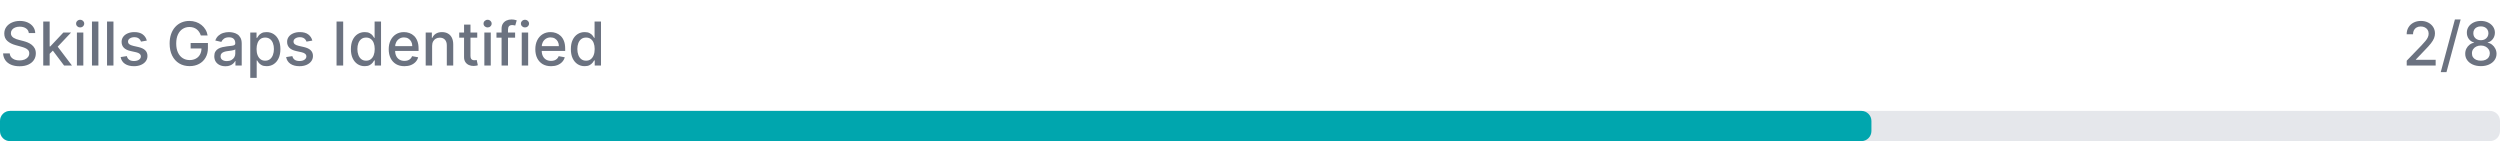 <svg width="496" height="28" viewBox="0 0 496 28" fill="none" xmlns="http://www.w3.org/2000/svg">
<path d="M5.719 6.565C5.673 6.162 5.486 5.849 5.156 5.628C4.827 5.403 4.412 5.291 3.912 5.291C3.554 5.291 3.244 5.348 2.983 5.462C2.722 5.572 2.518 5.726 2.374 5.922C2.232 6.115 2.161 6.335 2.161 6.582C2.161 6.79 2.209 6.969 2.305 7.119C2.405 7.27 2.534 7.396 2.693 7.499C2.855 7.598 3.028 7.682 3.213 7.75C3.398 7.815 3.575 7.869 3.746 7.912L4.598 8.134C4.876 8.202 5.162 8.294 5.455 8.411C5.747 8.527 6.018 8.68 6.268 8.871C6.518 9.061 6.72 9.297 6.874 9.578C7.03 9.859 7.108 10.196 7.108 10.588C7.108 11.082 6.98 11.521 6.724 11.905C6.472 12.288 6.104 12.591 5.621 12.812C5.141 13.034 4.56 13.145 3.878 13.145C3.224 13.145 2.659 13.041 2.182 12.834C1.705 12.626 1.331 12.332 1.061 11.952C0.791 11.568 0.642 11.114 0.614 10.588H1.935C1.96 10.903 2.062 11.166 2.241 11.376C2.423 11.584 2.655 11.739 2.936 11.841C3.22 11.94 3.531 11.99 3.869 11.99C4.241 11.99 4.572 11.932 4.862 11.815C5.155 11.696 5.385 11.531 5.553 11.321C5.72 11.108 5.804 10.859 5.804 10.575C5.804 10.317 5.73 10.105 5.582 9.94C5.438 9.776 5.24 9.639 4.99 9.531C4.743 9.423 4.463 9.328 4.151 9.246L3.119 8.964C2.42 8.774 1.866 8.494 1.457 8.125C1.051 7.756 0.848 7.267 0.848 6.659C0.848 6.156 0.984 5.717 1.257 5.342C1.53 4.967 1.899 4.676 2.365 4.469C2.831 4.259 3.357 4.153 3.942 4.153C4.533 4.153 5.054 4.257 5.506 4.464C5.96 4.672 6.318 4.957 6.58 5.321C6.841 5.682 6.977 6.097 6.989 6.565H5.719ZM9.751 10.78L9.743 9.224H9.964L12.572 6.455H14.098L11.123 9.608H10.923L9.751 10.78ZM8.579 13V4.273H9.853V13H8.579ZM12.713 13L10.369 9.889L11.247 8.999L14.277 13H12.713ZM15.259 13V6.455H16.533V13H15.259ZM15.902 5.445C15.681 5.445 15.49 5.371 15.331 5.223C15.175 5.072 15.097 4.893 15.097 4.686C15.097 4.476 15.175 4.297 15.331 4.149C15.49 3.999 15.681 3.923 15.902 3.923C16.124 3.923 16.313 3.999 16.469 4.149C16.628 4.297 16.708 4.476 16.708 4.686C16.708 4.893 16.628 5.072 16.469 5.223C16.313 5.371 16.124 5.445 15.902 5.445ZM19.521 4.273V13H18.247V4.273H19.521ZM22.51 4.273V13H21.235V4.273H22.51ZM29.129 8.053L27.974 8.257C27.925 8.109 27.849 7.969 27.744 7.835C27.641 7.702 27.502 7.592 27.326 7.507C27.15 7.422 26.93 7.379 26.666 7.379C26.305 7.379 26.004 7.46 25.762 7.622C25.521 7.781 25.4 7.987 25.4 8.24C25.4 8.459 25.481 8.635 25.643 8.768C25.805 8.902 26.066 9.011 26.427 9.097L27.467 9.335C28.069 9.474 28.518 9.689 28.813 9.979C29.109 10.268 29.256 10.645 29.256 11.108C29.256 11.5 29.143 11.849 28.916 12.156C28.691 12.46 28.377 12.699 27.974 12.872C27.573 13.046 27.109 13.132 26.58 13.132C25.847 13.132 25.249 12.976 24.786 12.663C24.323 12.348 24.039 11.901 23.934 11.321L25.166 11.133C25.242 11.454 25.4 11.697 25.639 11.862C25.877 12.024 26.188 12.105 26.572 12.105C26.989 12.105 27.323 12.018 27.573 11.845C27.823 11.669 27.948 11.454 27.948 11.202C27.948 10.997 27.871 10.825 27.718 10.686C27.567 10.547 27.336 10.442 27.023 10.371L25.916 10.128C25.305 9.989 24.853 9.767 24.56 9.463C24.271 9.159 24.126 8.774 24.126 8.308C24.126 7.922 24.234 7.584 24.45 7.294C24.666 7.004 24.964 6.778 25.345 6.616C25.725 6.452 26.161 6.369 26.653 6.369C27.36 6.369 27.917 6.523 28.323 6.83C28.729 7.134 28.998 7.541 29.129 8.053ZM39.842 7.03C39.759 6.771 39.648 6.54 39.509 6.335C39.373 6.128 39.209 5.952 39.019 5.807C38.829 5.659 38.611 5.547 38.367 5.47C38.126 5.393 37.86 5.355 37.57 5.355C37.079 5.355 36.636 5.482 36.241 5.734C35.846 5.987 35.533 6.358 35.303 6.847C35.076 7.332 34.962 7.928 34.962 8.632C34.962 9.339 35.077 9.938 35.307 10.426C35.538 10.915 35.853 11.286 36.254 11.538C36.654 11.791 37.11 11.918 37.621 11.918C38.096 11.918 38.509 11.821 38.861 11.628C39.217 11.435 39.491 11.162 39.684 10.81C39.88 10.454 39.978 10.037 39.978 9.557L40.319 9.621H37.822V8.534H41.252V9.527C41.252 10.26 41.096 10.896 40.783 11.436C40.474 11.973 40.045 12.388 39.496 12.68C38.951 12.973 38.326 13.119 37.621 13.119C36.832 13.119 36.139 12.938 35.542 12.574C34.948 12.21 34.485 11.695 34.153 11.027C33.82 10.357 33.654 9.561 33.654 8.641C33.654 7.945 33.751 7.32 33.944 6.766C34.137 6.212 34.408 5.741 34.758 5.355C35.11 4.966 35.523 4.669 35.998 4.464C36.475 4.257 36.996 4.153 37.562 4.153C38.033 4.153 38.472 4.223 38.879 4.362C39.288 4.501 39.651 4.699 39.969 4.955C40.291 5.21 40.556 5.514 40.766 5.866C40.977 6.216 41.119 6.604 41.193 7.03H39.842ZM44.726 13.145C44.311 13.145 43.936 13.068 43.601 12.915C43.266 12.758 43 12.533 42.804 12.237C42.611 11.942 42.515 11.579 42.515 11.151C42.515 10.781 42.586 10.477 42.728 10.239C42.87 10 43.061 9.811 43.303 9.672C43.544 9.533 43.814 9.428 44.113 9.357C44.411 9.286 44.715 9.232 45.025 9.195C45.416 9.149 45.735 9.112 45.979 9.084C46.223 9.053 46.401 9.003 46.512 8.935C46.623 8.866 46.678 8.756 46.678 8.602V8.572C46.678 8.2 46.573 7.912 46.363 7.707C46.155 7.503 45.846 7.401 45.434 7.401C45.005 7.401 44.666 7.496 44.419 7.686C44.175 7.874 44.006 8.082 43.912 8.312L42.715 8.04C42.857 7.642 43.064 7.321 43.337 7.077C43.613 6.83 43.929 6.651 44.287 6.54C44.645 6.426 45.022 6.369 45.416 6.369C45.678 6.369 45.955 6.401 46.248 6.463C46.543 6.523 46.819 6.634 47.074 6.795C47.333 6.957 47.544 7.189 47.709 7.49C47.874 7.788 47.956 8.176 47.956 8.653V13H46.712V12.105H46.661C46.578 12.27 46.455 12.432 46.29 12.591C46.125 12.75 45.914 12.882 45.655 12.987C45.397 13.092 45.087 13.145 44.726 13.145ZM45.003 12.122C45.355 12.122 45.657 12.053 45.907 11.913C46.159 11.774 46.351 11.592 46.482 11.368C46.615 11.141 46.682 10.898 46.682 10.639V9.795C46.637 9.841 46.549 9.884 46.418 9.923C46.29 9.96 46.144 9.993 45.979 10.021C45.814 10.047 45.654 10.071 45.498 10.094C45.341 10.114 45.211 10.131 45.105 10.145C44.858 10.176 44.633 10.229 44.428 10.303C44.226 10.376 44.064 10.483 43.942 10.622C43.823 10.758 43.763 10.94 43.763 11.168C43.763 11.483 43.88 11.722 44.113 11.883C44.346 12.043 44.642 12.122 45.003 12.122ZM49.653 15.454V6.455H50.898V7.516H51.004C51.078 7.379 51.185 7.222 51.324 7.043C51.463 6.864 51.656 6.707 51.903 6.574C52.151 6.438 52.477 6.369 52.883 6.369C53.412 6.369 53.883 6.503 54.298 6.77C54.713 7.037 55.038 7.422 55.274 7.925C55.513 8.428 55.632 9.033 55.632 9.74C55.632 10.447 55.514 11.054 55.278 11.56C55.043 12.062 54.719 12.45 54.307 12.723C53.895 12.993 53.425 13.128 52.896 13.128C52.499 13.128 52.173 13.061 51.92 12.928C51.67 12.794 51.474 12.638 51.332 12.459C51.19 12.28 51.081 12.121 51.004 11.982H50.928V15.454H49.653ZM50.902 9.727C50.902 10.188 50.969 10.591 51.102 10.938C51.236 11.284 51.429 11.555 51.682 11.751C51.935 11.945 52.244 12.041 52.611 12.041C52.992 12.041 53.31 11.94 53.565 11.739C53.821 11.534 54.014 11.257 54.145 10.908C54.278 10.558 54.345 10.165 54.345 9.727C54.345 9.295 54.28 8.908 54.149 8.564C54.021 8.22 53.828 7.949 53.57 7.75C53.314 7.551 52.994 7.452 52.611 7.452C52.242 7.452 51.929 7.547 51.673 7.737C51.42 7.928 51.229 8.193 51.098 8.534C50.967 8.875 50.902 9.273 50.902 9.727ZM61.965 8.053L60.81 8.257C60.761 8.109 60.685 7.969 60.58 7.835C60.477 7.702 60.338 7.592 60.162 7.507C59.986 7.422 59.766 7.379 59.501 7.379C59.141 7.379 58.84 7.46 58.598 7.622C58.356 7.781 58.236 7.987 58.236 8.24C58.236 8.459 58.317 8.635 58.479 8.768C58.641 8.902 58.902 9.011 59.263 9.097L60.303 9.335C60.905 9.474 61.354 9.689 61.649 9.979C61.945 10.268 62.092 10.645 62.092 11.108C62.092 11.5 61.979 11.849 61.751 12.156C61.527 12.46 61.213 12.699 60.81 12.872C60.409 13.046 59.945 13.132 59.416 13.132C58.683 13.132 58.085 12.976 57.622 12.663C57.159 12.348 56.875 11.901 56.77 11.321L58.001 11.133C58.078 11.454 58.236 11.697 58.474 11.862C58.713 12.024 59.024 12.105 59.408 12.105C59.825 12.105 60.159 12.018 60.409 11.845C60.659 11.669 60.784 11.454 60.784 11.202C60.784 10.997 60.707 10.825 60.554 10.686C60.403 10.547 60.172 10.442 59.859 10.371L58.751 10.128C58.141 9.989 57.689 9.767 57.396 9.463C57.106 9.159 56.962 8.774 56.962 8.308C56.962 7.922 57.07 7.584 57.285 7.294C57.501 7.004 57.8 6.778 58.18 6.616C58.561 6.452 58.997 6.369 59.489 6.369C60.196 6.369 60.753 6.523 61.159 6.83C61.565 7.134 61.834 7.541 61.965 8.053ZM68.088 4.273V13H66.771V4.273H68.088ZM72.354 13.128C71.825 13.128 71.354 12.993 70.939 12.723C70.527 12.45 70.203 12.062 69.967 11.56C69.734 11.054 69.618 10.447 69.618 9.74C69.618 9.033 69.736 8.428 69.972 7.925C70.21 7.422 70.537 7.037 70.952 6.77C71.367 6.503 71.837 6.369 72.362 6.369C72.769 6.369 73.095 6.438 73.342 6.574C73.592 6.707 73.785 6.864 73.922 7.043C74.061 7.222 74.169 7.379 74.246 7.516H74.322V4.273H75.597V13H74.352V11.982H74.246C74.169 12.121 74.058 12.28 73.913 12.459C73.771 12.638 73.575 12.794 73.325 12.928C73.075 13.061 72.751 13.128 72.354 13.128ZM72.635 12.041C73.001 12.041 73.311 11.945 73.564 11.751C73.82 11.555 74.013 11.284 74.144 10.938C74.277 10.591 74.344 10.188 74.344 9.727C74.344 9.273 74.278 8.875 74.148 8.534C74.017 8.193 73.825 7.928 73.572 7.737C73.32 7.547 73.007 7.452 72.635 7.452C72.251 7.452 71.932 7.551 71.676 7.75C71.421 7.949 71.227 8.22 71.097 8.564C70.969 8.908 70.905 9.295 70.905 9.727C70.905 10.165 70.97 10.558 71.101 10.908C71.231 11.257 71.425 11.534 71.68 11.739C71.939 11.94 72.257 12.041 72.635 12.041ZM80.236 13.132C79.591 13.132 79.036 12.994 78.57 12.719C78.107 12.44 77.749 12.05 77.496 11.547C77.246 11.041 77.121 10.449 77.121 9.77C77.121 9.099 77.246 8.509 77.496 7.997C77.749 7.486 78.101 7.087 78.553 6.8C79.007 6.513 79.539 6.369 80.147 6.369C80.516 6.369 80.874 6.43 81.221 6.553C81.567 6.675 81.878 6.866 82.154 7.128C82.429 7.389 82.647 7.729 82.806 8.146C82.965 8.561 83.044 9.065 83.044 9.659V10.111H77.841V9.156H81.796C81.796 8.821 81.728 8.524 81.591 8.266C81.455 8.004 81.263 7.798 81.016 7.648C80.772 7.497 80.485 7.422 80.155 7.422C79.797 7.422 79.485 7.51 79.218 7.686C78.954 7.859 78.749 8.087 78.604 8.368C78.462 8.646 78.391 8.949 78.391 9.276V10.021C78.391 10.459 78.468 10.831 78.621 11.138C78.777 11.445 78.995 11.679 79.273 11.841C79.552 12 79.877 12.079 80.249 12.079C80.49 12.079 80.711 12.046 80.909 11.977C81.108 11.906 81.28 11.801 81.425 11.662C81.57 11.523 81.681 11.351 81.757 11.146L82.963 11.364C82.867 11.719 82.694 12.03 82.444 12.297C82.196 12.561 81.885 12.767 81.51 12.915C81.138 13.06 80.713 13.132 80.236 13.132ZM85.732 9.114V13H84.458V6.455H85.681V7.52H85.762C85.913 7.173 86.148 6.895 86.469 6.685C86.793 6.474 87.201 6.369 87.692 6.369C88.138 6.369 88.529 6.463 88.864 6.651C89.2 6.835 89.46 7.111 89.644 7.477C89.829 7.844 89.921 8.297 89.921 8.837V13H88.647V8.99C88.647 8.516 88.523 8.145 88.276 7.878C88.029 7.608 87.69 7.473 87.258 7.473C86.962 7.473 86.7 7.537 86.469 7.665C86.242 7.793 86.062 7.98 85.928 8.227C85.798 8.472 85.732 8.767 85.732 9.114ZM94.685 6.455V7.477H91.11V6.455H94.685ZM92.069 4.886H93.343V11.078C93.343 11.325 93.38 11.511 93.454 11.636C93.528 11.758 93.623 11.842 93.739 11.888C93.859 11.93 93.988 11.952 94.127 11.952C94.229 11.952 94.319 11.945 94.396 11.93C94.472 11.916 94.532 11.905 94.575 11.896L94.805 12.949C94.731 12.977 94.626 13.006 94.489 13.034C94.353 13.065 94.183 13.082 93.978 13.085C93.643 13.091 93.33 13.031 93.04 12.906C92.751 12.781 92.516 12.588 92.337 12.327C92.158 12.065 92.069 11.737 92.069 11.342V4.886ZM96.095 13V6.455H97.369V13H96.095ZM96.738 5.445C96.517 5.445 96.326 5.371 96.167 5.223C96.011 5.072 95.933 4.893 95.933 4.686C95.933 4.476 96.011 4.297 96.167 4.149C96.326 3.999 96.517 3.923 96.738 3.923C96.96 3.923 97.149 3.999 97.305 4.149C97.464 4.297 97.544 4.476 97.544 4.686C97.544 4.893 97.464 5.072 97.305 5.223C97.149 5.371 96.96 5.445 96.738 5.445ZM102.198 6.455V7.477H98.499V6.455H102.198ZM99.513 13V5.696C99.513 5.287 99.603 4.947 99.782 4.678C99.961 4.405 100.198 4.202 100.494 4.068C100.789 3.932 101.11 3.864 101.457 3.864C101.712 3.864 101.931 3.885 102.113 3.928C102.295 3.967 102.43 4.004 102.518 4.038L102.219 5.07C102.16 5.053 102.083 5.033 101.989 5.01C101.896 4.984 101.782 4.972 101.648 4.972C101.339 4.972 101.117 5.048 100.984 5.202C100.853 5.355 100.788 5.577 100.788 5.866V13H99.513ZM103.513 13V6.455H104.787V13H103.513ZM104.156 5.445C103.935 5.445 103.744 5.371 103.585 5.223C103.429 5.072 103.351 4.893 103.351 4.686C103.351 4.476 103.429 4.297 103.585 4.149C103.744 3.999 103.935 3.923 104.156 3.923C104.378 3.923 104.567 3.999 104.723 4.149C104.882 4.297 104.962 4.476 104.962 4.686C104.962 4.893 104.882 5.072 104.723 5.223C104.567 5.371 104.378 5.445 104.156 5.445ZM109.322 13.132C108.677 13.132 108.122 12.994 107.656 12.719C107.193 12.44 106.835 12.05 106.582 11.547C106.332 11.041 106.207 10.449 106.207 9.77C106.207 9.099 106.332 8.509 106.582 7.997C106.835 7.486 107.187 7.087 107.639 6.8C108.093 6.513 108.625 6.369 109.233 6.369C109.602 6.369 109.96 6.43 110.306 6.553C110.653 6.675 110.964 6.866 111.24 7.128C111.515 7.389 111.733 7.729 111.892 8.146C112.051 8.561 112.13 9.065 112.13 9.659V10.111H106.927V9.156H110.882C110.882 8.821 110.814 8.524 110.677 8.266C110.541 8.004 110.349 7.798 110.102 7.648C109.858 7.497 109.571 7.422 109.241 7.422C108.883 7.422 108.571 7.51 108.304 7.686C108.039 7.859 107.835 8.087 107.69 8.368C107.548 8.646 107.477 8.949 107.477 9.276V10.021C107.477 10.459 107.554 10.831 107.707 11.138C107.863 11.445 108.081 11.679 108.359 11.841C108.637 12 108.963 12.079 109.335 12.079C109.576 12.079 109.797 12.046 109.995 11.977C110.194 11.906 110.366 11.801 110.511 11.662C110.656 11.523 110.767 11.351 110.843 11.146L112.049 11.364C111.953 11.719 111.779 12.03 111.529 12.297C111.282 12.561 110.971 12.767 110.596 12.915C110.224 13.06 109.799 13.132 109.322 13.132ZM115.994 13.128C115.466 13.128 114.994 12.993 114.58 12.723C114.168 12.45 113.844 12.062 113.608 11.56C113.375 11.054 113.259 10.447 113.259 9.74C113.259 9.033 113.376 8.428 113.612 7.925C113.851 7.422 114.178 7.037 114.592 6.77C115.007 6.503 115.477 6.369 116.003 6.369C116.409 6.369 116.736 6.438 116.983 6.574C117.233 6.707 117.426 6.864 117.562 7.043C117.702 7.222 117.81 7.379 117.886 7.516H117.963V4.273H119.237V13H117.993V11.982H117.886C117.81 12.121 117.699 12.28 117.554 12.459C117.412 12.638 117.216 12.794 116.966 12.928C116.716 13.061 116.392 13.128 115.994 13.128ZM116.276 12.041C116.642 12.041 116.952 11.945 117.205 11.751C117.46 11.555 117.653 11.284 117.784 10.938C117.918 10.591 117.984 10.188 117.984 9.727C117.984 9.273 117.919 8.875 117.788 8.534C117.658 8.193 117.466 7.928 117.213 7.737C116.96 7.547 116.648 7.452 116.276 7.452C115.892 7.452 115.572 7.551 115.317 7.75C115.061 7.949 114.868 8.22 114.737 8.564C114.609 8.908 114.545 9.295 114.545 9.727C114.545 10.165 114.611 10.558 114.741 10.908C114.872 11.257 115.065 11.534 115.321 11.739C115.58 11.94 115.898 12.041 116.276 12.041Z" fill="#6B7280"/>
<path d="M477.492 13V12.046L480.445 8.986C480.76 8.653 481.02 8.362 481.225 8.112C481.432 7.859 481.587 7.619 481.689 7.392C481.792 7.165 481.843 6.923 481.843 6.668C481.843 6.378 481.775 6.128 481.638 5.918C481.502 5.705 481.316 5.541 481.08 5.428C480.844 5.311 480.578 5.253 480.283 5.253C479.971 5.253 479.698 5.317 479.465 5.445C479.232 5.572 479.053 5.753 478.928 5.986C478.803 6.219 478.74 6.491 478.74 6.804H477.483C477.483 6.273 477.605 5.808 477.85 5.411C478.094 5.013 478.429 4.705 478.855 4.486C479.282 4.264 479.766 4.153 480.309 4.153C480.857 4.153 481.34 4.263 481.757 4.482C482.178 4.697 482.506 4.993 482.742 5.368C482.978 5.74 483.096 6.161 483.096 6.629C483.096 6.953 483.034 7.27 482.912 7.58C482.793 7.889 482.584 8.234 482.286 8.615C481.988 8.993 481.573 9.452 481.042 9.991L479.307 11.807V11.871H483.236V13H477.492ZM488.192 3.864L485.38 14.312H484.242L487.054 3.864H488.192ZM492.206 13.119C491.596 13.119 491.056 13.014 490.587 12.804C490.121 12.594 489.756 12.304 489.492 11.935C489.228 11.565 489.097 11.145 489.1 10.673C489.097 10.304 489.172 9.964 489.326 9.655C489.482 9.342 489.694 9.082 489.961 8.875C490.228 8.665 490.526 8.531 490.855 8.474V8.423C490.421 8.318 490.073 8.085 489.811 7.724C489.55 7.364 489.421 6.949 489.424 6.48C489.421 6.034 489.539 5.636 489.777 5.287C490.019 4.935 490.35 4.658 490.77 4.456C491.191 4.254 491.669 4.153 492.206 4.153C492.738 4.153 493.212 4.256 493.63 4.46C494.05 4.662 494.381 4.939 494.623 5.291C494.864 5.641 494.986 6.037 494.989 6.48C494.986 6.949 494.853 7.364 494.588 7.724C494.324 8.085 493.98 8.318 493.557 8.423V8.474C493.884 8.531 494.178 8.665 494.439 8.875C494.703 9.082 494.914 9.342 495.07 9.655C495.229 9.964 495.31 10.304 495.313 10.673C495.31 11.145 495.176 11.565 494.912 11.935C494.648 12.304 494.282 12.594 493.813 12.804C493.347 13.014 492.811 13.119 492.206 13.119ZM492.206 12.041C492.567 12.041 492.88 11.982 493.144 11.862C493.408 11.74 493.613 11.571 493.757 11.355C493.902 11.136 493.976 10.881 493.979 10.588C493.976 10.284 493.897 10.016 493.74 9.783C493.587 9.55 493.378 9.366 493.114 9.233C492.85 9.099 492.547 9.033 492.206 9.033C491.863 9.033 491.557 9.099 491.29 9.233C491.023 9.366 490.813 9.55 490.659 9.783C490.506 10.016 490.431 10.284 490.434 10.588C490.431 10.881 490.5 11.136 490.642 11.355C490.787 11.571 490.993 11.74 491.26 11.862C491.527 11.982 491.843 12.041 492.206 12.041ZM492.206 7.98C492.496 7.98 492.753 7.922 492.978 7.805C493.202 7.689 493.378 7.527 493.506 7.32C493.637 7.112 493.703 6.869 493.706 6.591C493.703 6.318 493.638 6.08 493.51 5.875C493.385 5.67 493.211 5.513 492.986 5.402C492.762 5.288 492.502 5.232 492.206 5.232C491.905 5.232 491.641 5.288 491.414 5.402C491.189 5.513 491.015 5.67 490.89 5.875C490.765 6.08 490.703 6.318 490.706 6.591C490.703 6.869 490.766 7.112 490.894 7.32C491.022 7.527 491.198 7.689 491.422 7.805C491.65 7.922 491.911 7.98 492.206 7.98Z" fill="#6B7280"/>
<path d="M0 24C0 22.895 0.895 22 2 22H494C495.105 22 496 22.895 496 24V26C496 27.105 495.105 28 494 28H2C0.895 28 0 27.105 0 26V24Z" fill="#E5E7EB"/>
<path d="M0 24C0 22.895 0.895 22 2 22H369.291C370.396 22 371.291 22.895 371.291 24V26C371.291 27.105 370.396 28 369.291 28H2C0.895 28 0 27.105 0 26V24Z" fill="#00A6AE"/>
</svg>
